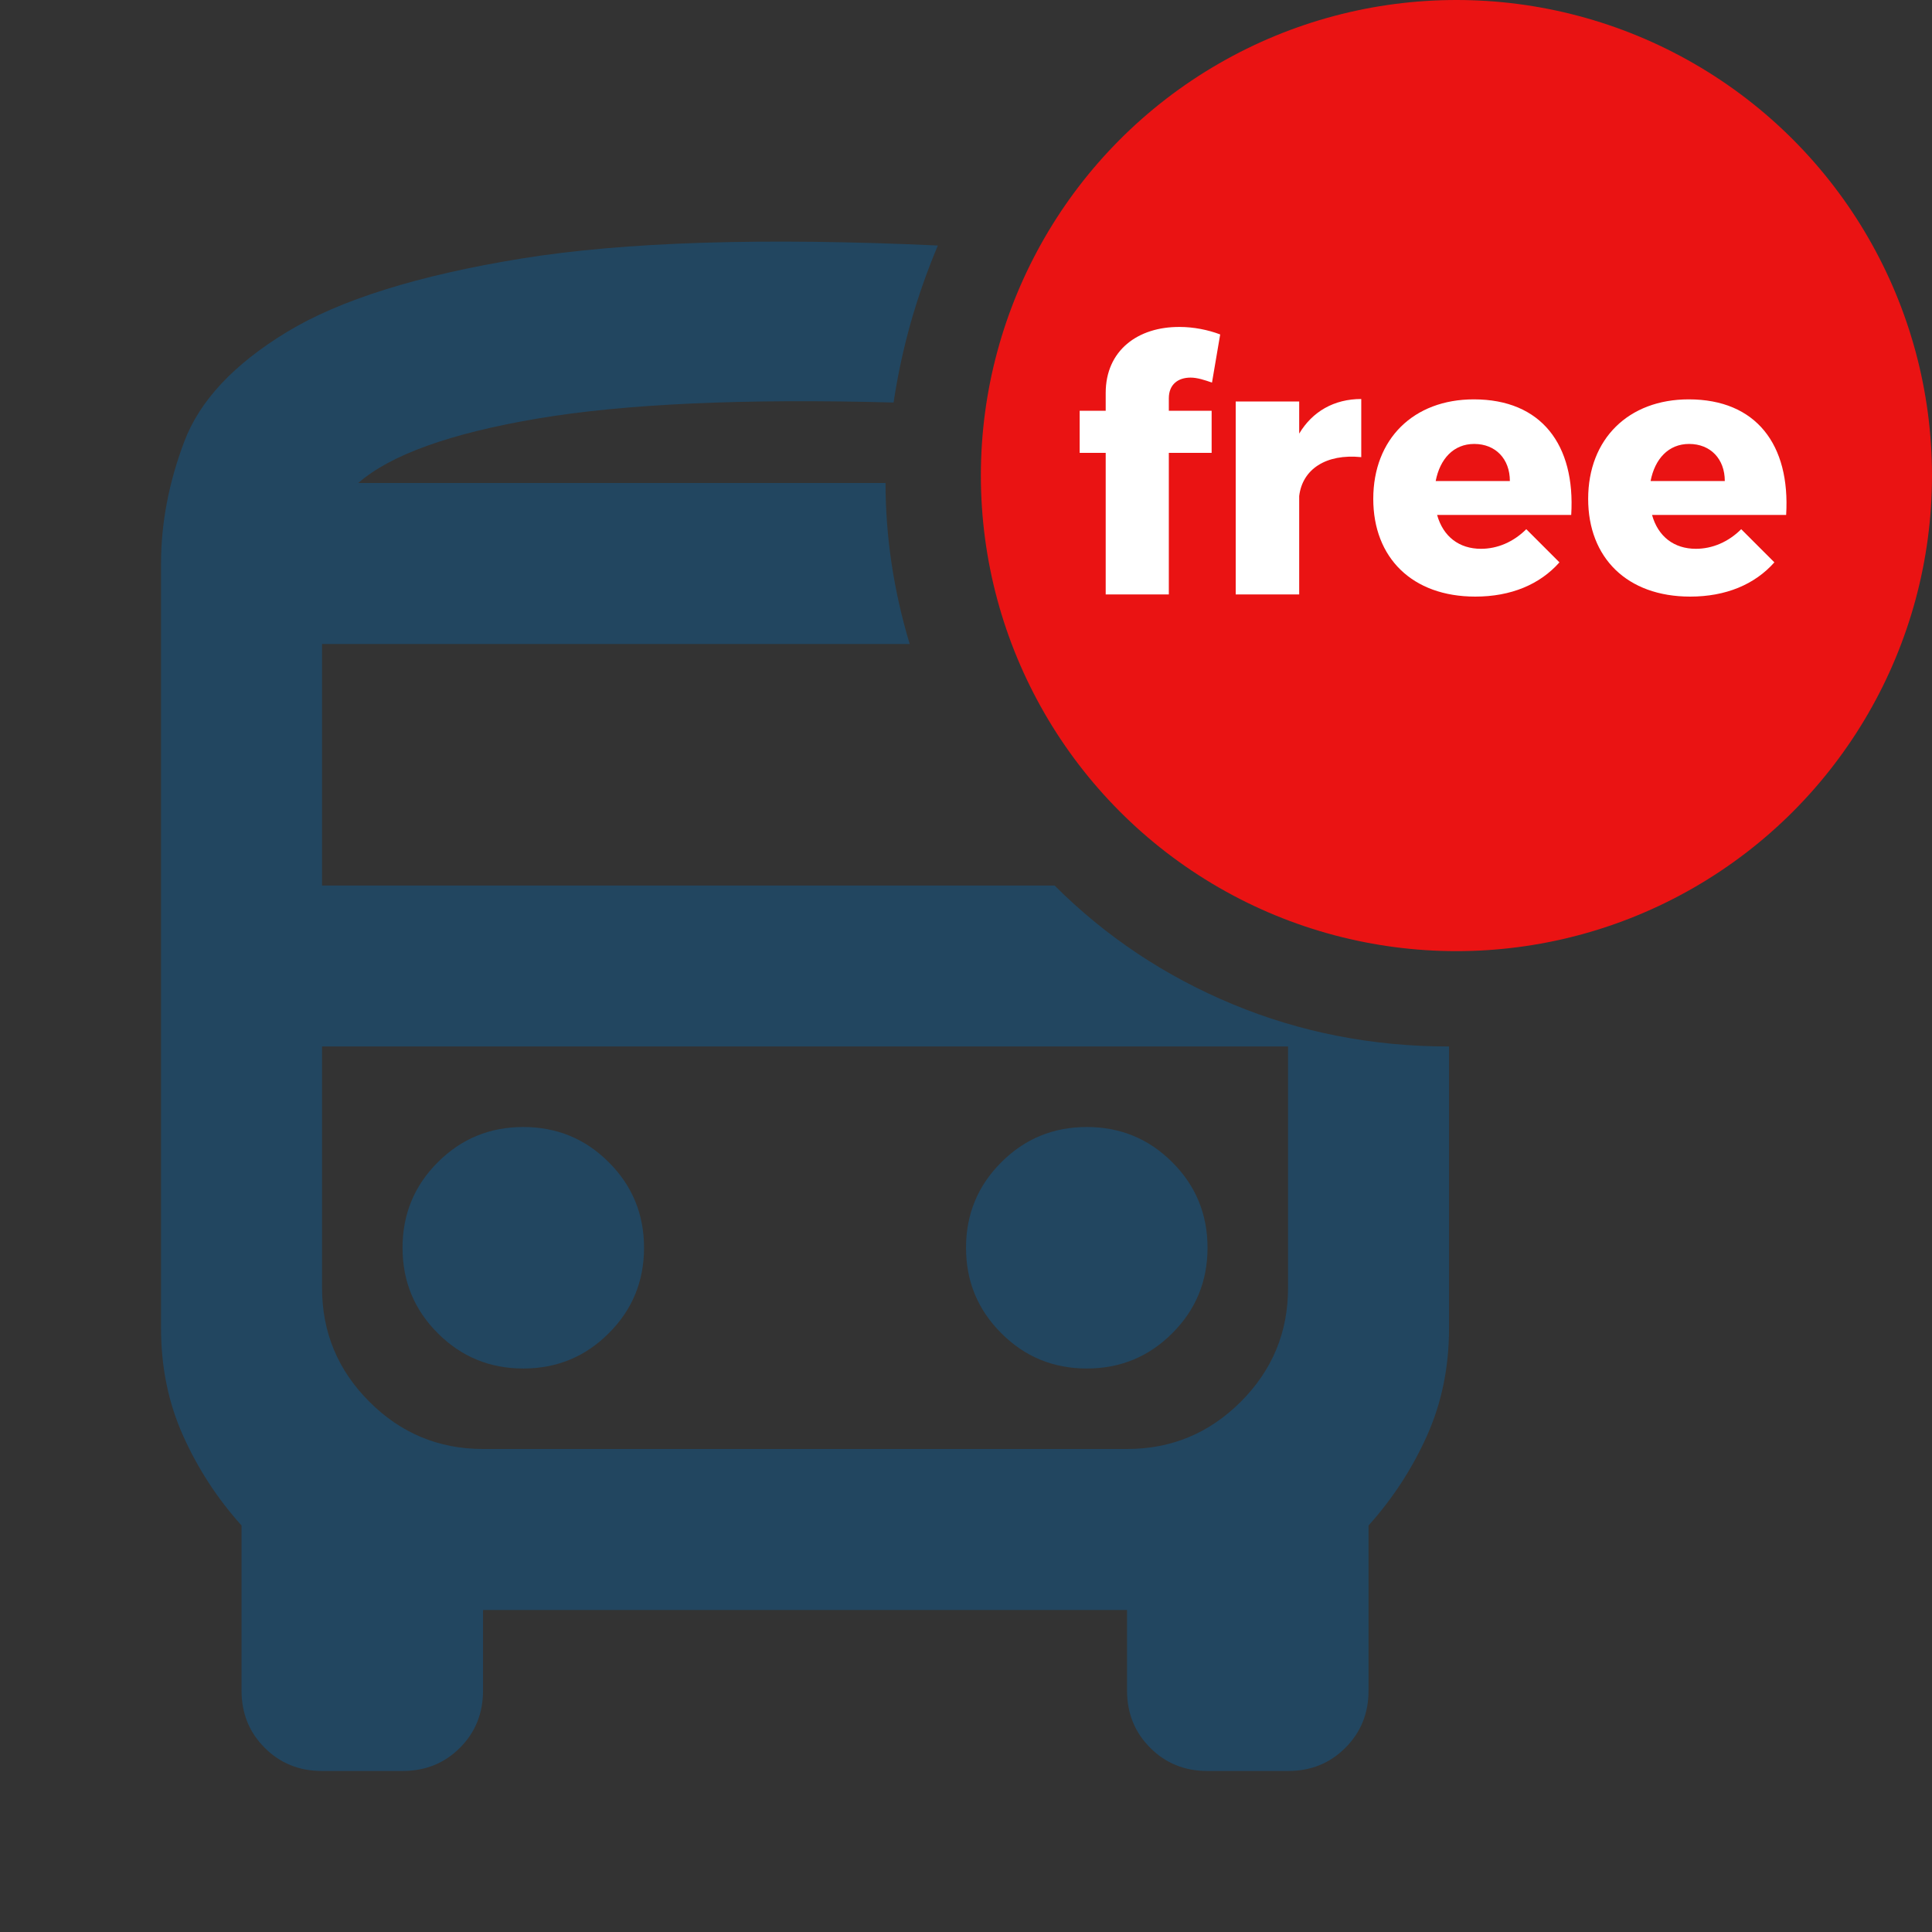 <svg width="65" height="65" viewBox="0 0 65 65" fill="none" xmlns="http://www.w3.org/2000/svg">
<rect x="0" y="0" width="65" height="65" fill="#333333" stroke="none"/>
<path d="M17.605 46.042C18.734 46.042 19.693 45.646 20.482 44.855C21.273 44.066 21.668 43.108 21.668 41.979C21.668 40.851 21.273 39.892 20.482 39.103C19.693 38.312 18.734 37.917 17.605 37.917C16.477 37.917 15.518 38.312 14.729 39.103C13.938 39.892 13.543 40.851 13.543 41.979C13.543 43.108 13.938 44.066 14.729 44.855C15.518 45.646 16.477 46.042 17.605 46.042ZM36.564 46.042C37.692 46.042 38.651 45.646 39.44 44.855C40.231 44.066 40.626 43.108 40.626 41.979C40.626 40.851 40.231 39.892 39.44 39.103C38.651 38.312 37.692 37.917 36.564 37.917C35.435 37.917 34.477 38.312 33.688 39.103C32.897 39.892 32.501 40.851 32.501 41.979C32.501 43.108 32.897 44.066 33.688 44.855C34.477 45.646 35.435 46.042 36.564 46.042ZM10.835 59.583C10.067 59.583 9.425 59.323 8.906 58.803C8.386 58.285 8.126 57.642 8.126 56.875V51.323C7.314 50.42 6.659 49.415 6.163 48.309C5.666 47.203 5.418 45.996 5.418 44.688V18.958C5.418 17.604 5.678 16.238 6.198 14.861C6.716 13.485 7.866 12.255 9.648 11.172C11.432 10.088 14.062 9.264 17.538 8.699C21.014 8.136 25.685 7.99 31.553 8.26C31.192 9.118 30.887 9.987 30.638 10.866C30.391 11.747 30.199 12.639 30.064 13.542C25.008 13.406 21.014 13.587 18.079 14.083C15.145 14.58 13.137 15.302 12.053 16.25H29.793C29.793 17.153 29.861 18.055 29.996 18.958C30.131 19.861 30.335 20.764 30.605 21.667H10.835V29.792H35.48C37.196 31.507 39.193 32.839 41.471 33.786C43.752 34.734 46.178 35.208 48.751 35.208V44.688C48.751 45.996 48.503 47.203 48.007 48.309C47.51 49.415 46.855 50.42 46.043 51.323V56.875C46.043 57.642 45.783 58.285 45.263 58.803C44.745 59.323 44.102 59.583 43.335 59.583H40.626C39.859 59.583 39.216 59.323 38.698 58.803C38.178 58.285 37.918 57.642 37.918 56.875V54.167H16.251V56.875C16.251 57.642 15.992 58.285 15.474 58.803C14.954 59.323 14.31 59.583 13.543 59.583H10.835ZM37.918 35.208H10.835H43.335H37.918ZM48.751 29.792C45.005 29.792 41.812 28.471 39.172 25.829C36.53 23.19 35.21 19.997 35.21 16.25C35.21 12.504 36.53 9.309 39.172 6.668C41.812 4.028 45.005 2.708 48.751 2.708C52.498 2.708 55.692 4.028 58.333 6.668C60.973 9.309 62.293 12.504 62.293 16.25C62.293 19.997 60.973 23.19 58.333 25.829C55.692 28.471 52.498 29.792 48.751 29.792ZM47.397 18.958H50.105V8.125H47.397V18.958ZM48.751 24.375C49.112 24.375 49.428 24.24 49.699 23.969C49.97 23.698 50.105 23.382 50.105 23.021C50.105 22.66 49.97 22.344 49.699 22.073C49.428 21.802 49.112 21.667 48.751 21.667C48.39 21.667 48.074 21.802 47.803 22.073C47.533 22.344 47.397 22.66 47.397 23.021C47.397 23.382 47.533 23.698 47.803 23.969C48.074 24.24 48.39 24.375 48.751 24.375ZM16.251 48.75H37.918C39.408 48.75 40.683 48.22 41.745 47.16C42.805 46.099 43.335 44.823 43.335 43.333V35.208H10.835V43.333C10.835 44.823 11.366 46.099 12.427 47.16C13.487 48.22 14.762 48.75 16.251 48.75ZM29.793 16.25H12.053H29.793Z" fill="#224660"/>
<circle cx="49" cy="16" r="16" fill="#EA1313"/>
<path d="M40.056 12.704C40.284 12.704 40.536 12.788 40.776 12.872L41.052 11.252C40.644 11.096 40.152 11 39.696 11C38.28 10.988 37.2 11.792 37.2 13.22V13.82H36.324V15.236H37.2V20H39.324V15.236H40.764V13.82H39.324V13.4C39.324 12.932 39.636 12.704 40.056 12.704ZM43.71 14.588V13.508H41.574V20H43.71V16.688C43.818 15.788 44.61 15.26 45.798 15.38V13.424C44.886 13.424 44.154 13.844 43.71 14.588ZM49.586 13.436C47.558 13.436 46.202 14.768 46.202 16.784C46.202 18.764 47.51 20.072 49.634 20.072C50.834 20.072 51.806 19.664 52.466 18.92L51.35 17.804C50.918 18.236 50.378 18.464 49.826 18.464C49.094 18.464 48.554 18.056 48.35 17.324H52.862C53.006 14.96 51.854 13.436 49.586 13.436ZM48.302 16.184C48.446 15.44 48.902 14.936 49.598 14.936C50.318 14.936 50.798 15.44 50.798 16.184H48.302ZM56.816 13.436C54.788 13.436 53.432 14.768 53.432 16.784C53.432 18.764 54.74 20.072 56.864 20.072C58.065 20.072 59.036 19.664 59.697 18.92L58.581 17.804C58.148 18.236 57.608 18.464 57.056 18.464C56.325 18.464 55.785 18.056 55.581 17.324H60.093C60.236 14.96 59.084 13.436 56.816 13.436ZM55.532 16.184C55.676 15.44 56.133 14.936 56.828 14.936C57.548 14.936 58.029 15.44 58.029 16.184H55.532Z" fill="white"/>
</svg>
